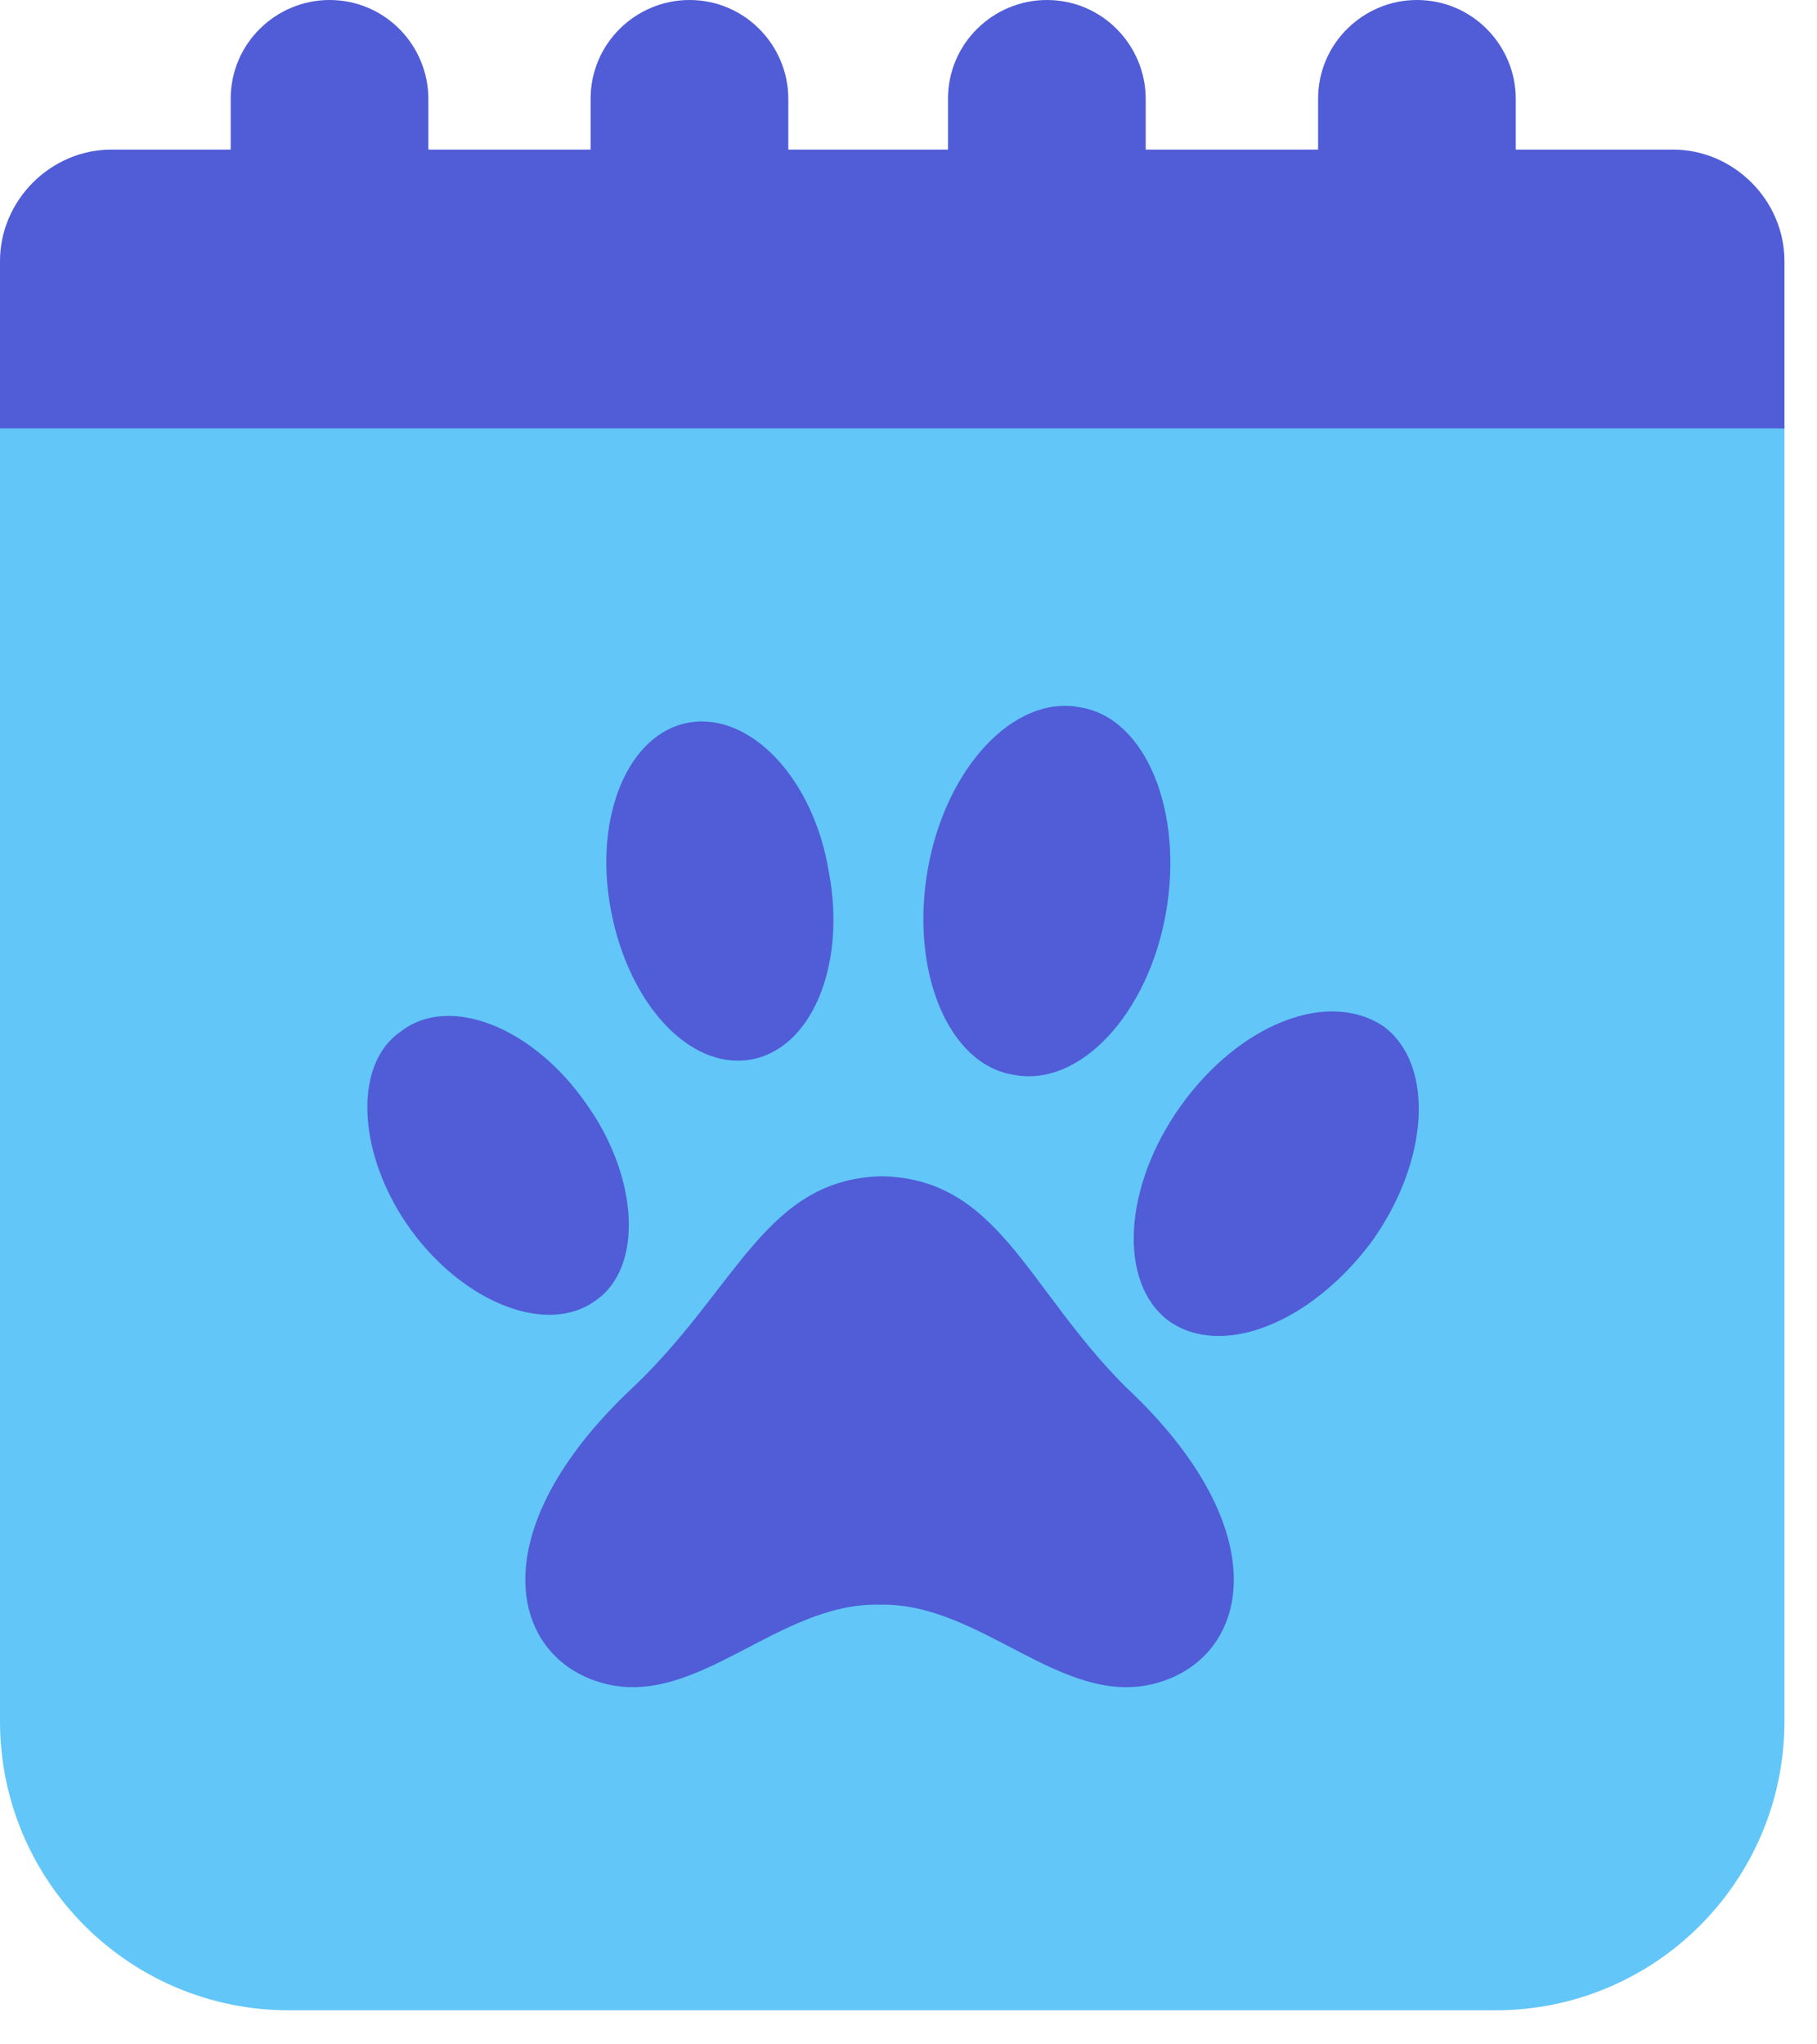 <svg width="48" height="54" viewBox="0 0 48 54" fill="none" xmlns="http://www.w3.org/2000/svg">
<path d="M39.507 53.1H7.634C3.415 53.1 0 49.685 0 45.466V11.249H47.14V45.466C47.14 49.685 43.725 53.1 39.507 53.1Z" fill="#62C6F9"/>
<path d="M47.14 11.316H0V6.897C0 5.29 1.339 3.951 2.946 3.951H44.194C45.801 3.951 47.14 5.29 47.14 6.897V11.316Z" fill="#505DD6"/>
<path d="M8.705 7.834C7.232 7.834 6.094 6.629 6.094 5.223V2.611C6.094 1.138 7.299 0 8.705 0C10.178 0 11.316 1.205 11.316 2.611V5.223C11.316 6.696 10.178 7.834 8.705 7.834Z" fill="#505DD6"/>
<path d="M18.213 7.834C16.74 7.834 15.602 6.629 15.602 5.223V2.611C15.602 1.138 16.807 0 18.213 0C19.686 0 20.825 1.205 20.825 2.611V5.223C20.825 6.696 19.686 7.834 18.213 7.834Z" fill="#505DD6"/>
<path d="M27.655 7.834C26.181 7.834 25.043 6.629 25.043 5.223V2.611C25.043 1.138 26.248 0 27.655 0C29.128 0 30.266 1.205 30.266 2.611V5.223C30.266 6.696 29.061 7.834 27.655 7.834Z" fill="#505DD6"/>
<path d="M37.431 7.834C35.958 7.834 34.82 6.629 34.82 5.223V2.611C34.82 1.138 36.025 0 37.431 0C38.904 0 40.042 1.205 40.042 2.611V5.223C40.042 6.696 38.904 7.834 37.431 7.834Z" fill="#505DD6"/>
<path d="M23.302 31.07C20.222 31.137 19.486 34.016 16.74 36.628C12.656 40.444 13.459 43.792 15.937 44.462C18.414 45.132 20.557 42.319 23.235 42.386C25.914 42.319 28.057 45.132 30.534 44.462C33.012 43.792 33.815 40.444 29.731 36.628C27.119 34.016 26.383 31.137 23.302 31.07Z" fill="#505DD6"/>
<path d="M15.468 29.128C16.874 31.07 17.008 33.48 15.736 34.351C14.464 35.288 12.254 34.418 10.848 32.476C9.442 30.534 9.308 28.124 10.58 27.253C11.852 26.249 14.062 27.119 15.468 29.128Z" fill="#505DD6"/>
<path d="M31.204 29.195C29.664 31.337 29.53 33.882 30.869 34.886C32.275 35.891 34.619 34.953 36.226 32.811C37.766 30.668 37.9 28.123 36.561 27.119C35.088 26.115 32.744 27.052 31.204 29.195Z" fill="#505DD6"/>
<path d="M21.896 23.035C22.365 25.512 21.428 27.722 19.82 27.99C18.213 28.257 16.606 26.517 16.138 24.039C15.669 21.561 16.606 19.352 18.213 19.084C19.82 18.816 21.494 20.557 21.896 23.035Z" fill="#505DD6"/>
<path d="M24.508 22.968C24.039 25.646 25.043 28.123 26.784 28.391C28.525 28.726 30.333 26.784 30.802 24.106C31.271 21.427 30.266 18.95 28.525 18.682C26.784 18.347 24.976 20.289 24.508 22.968Z" fill="#505DD6"/>
</svg>
